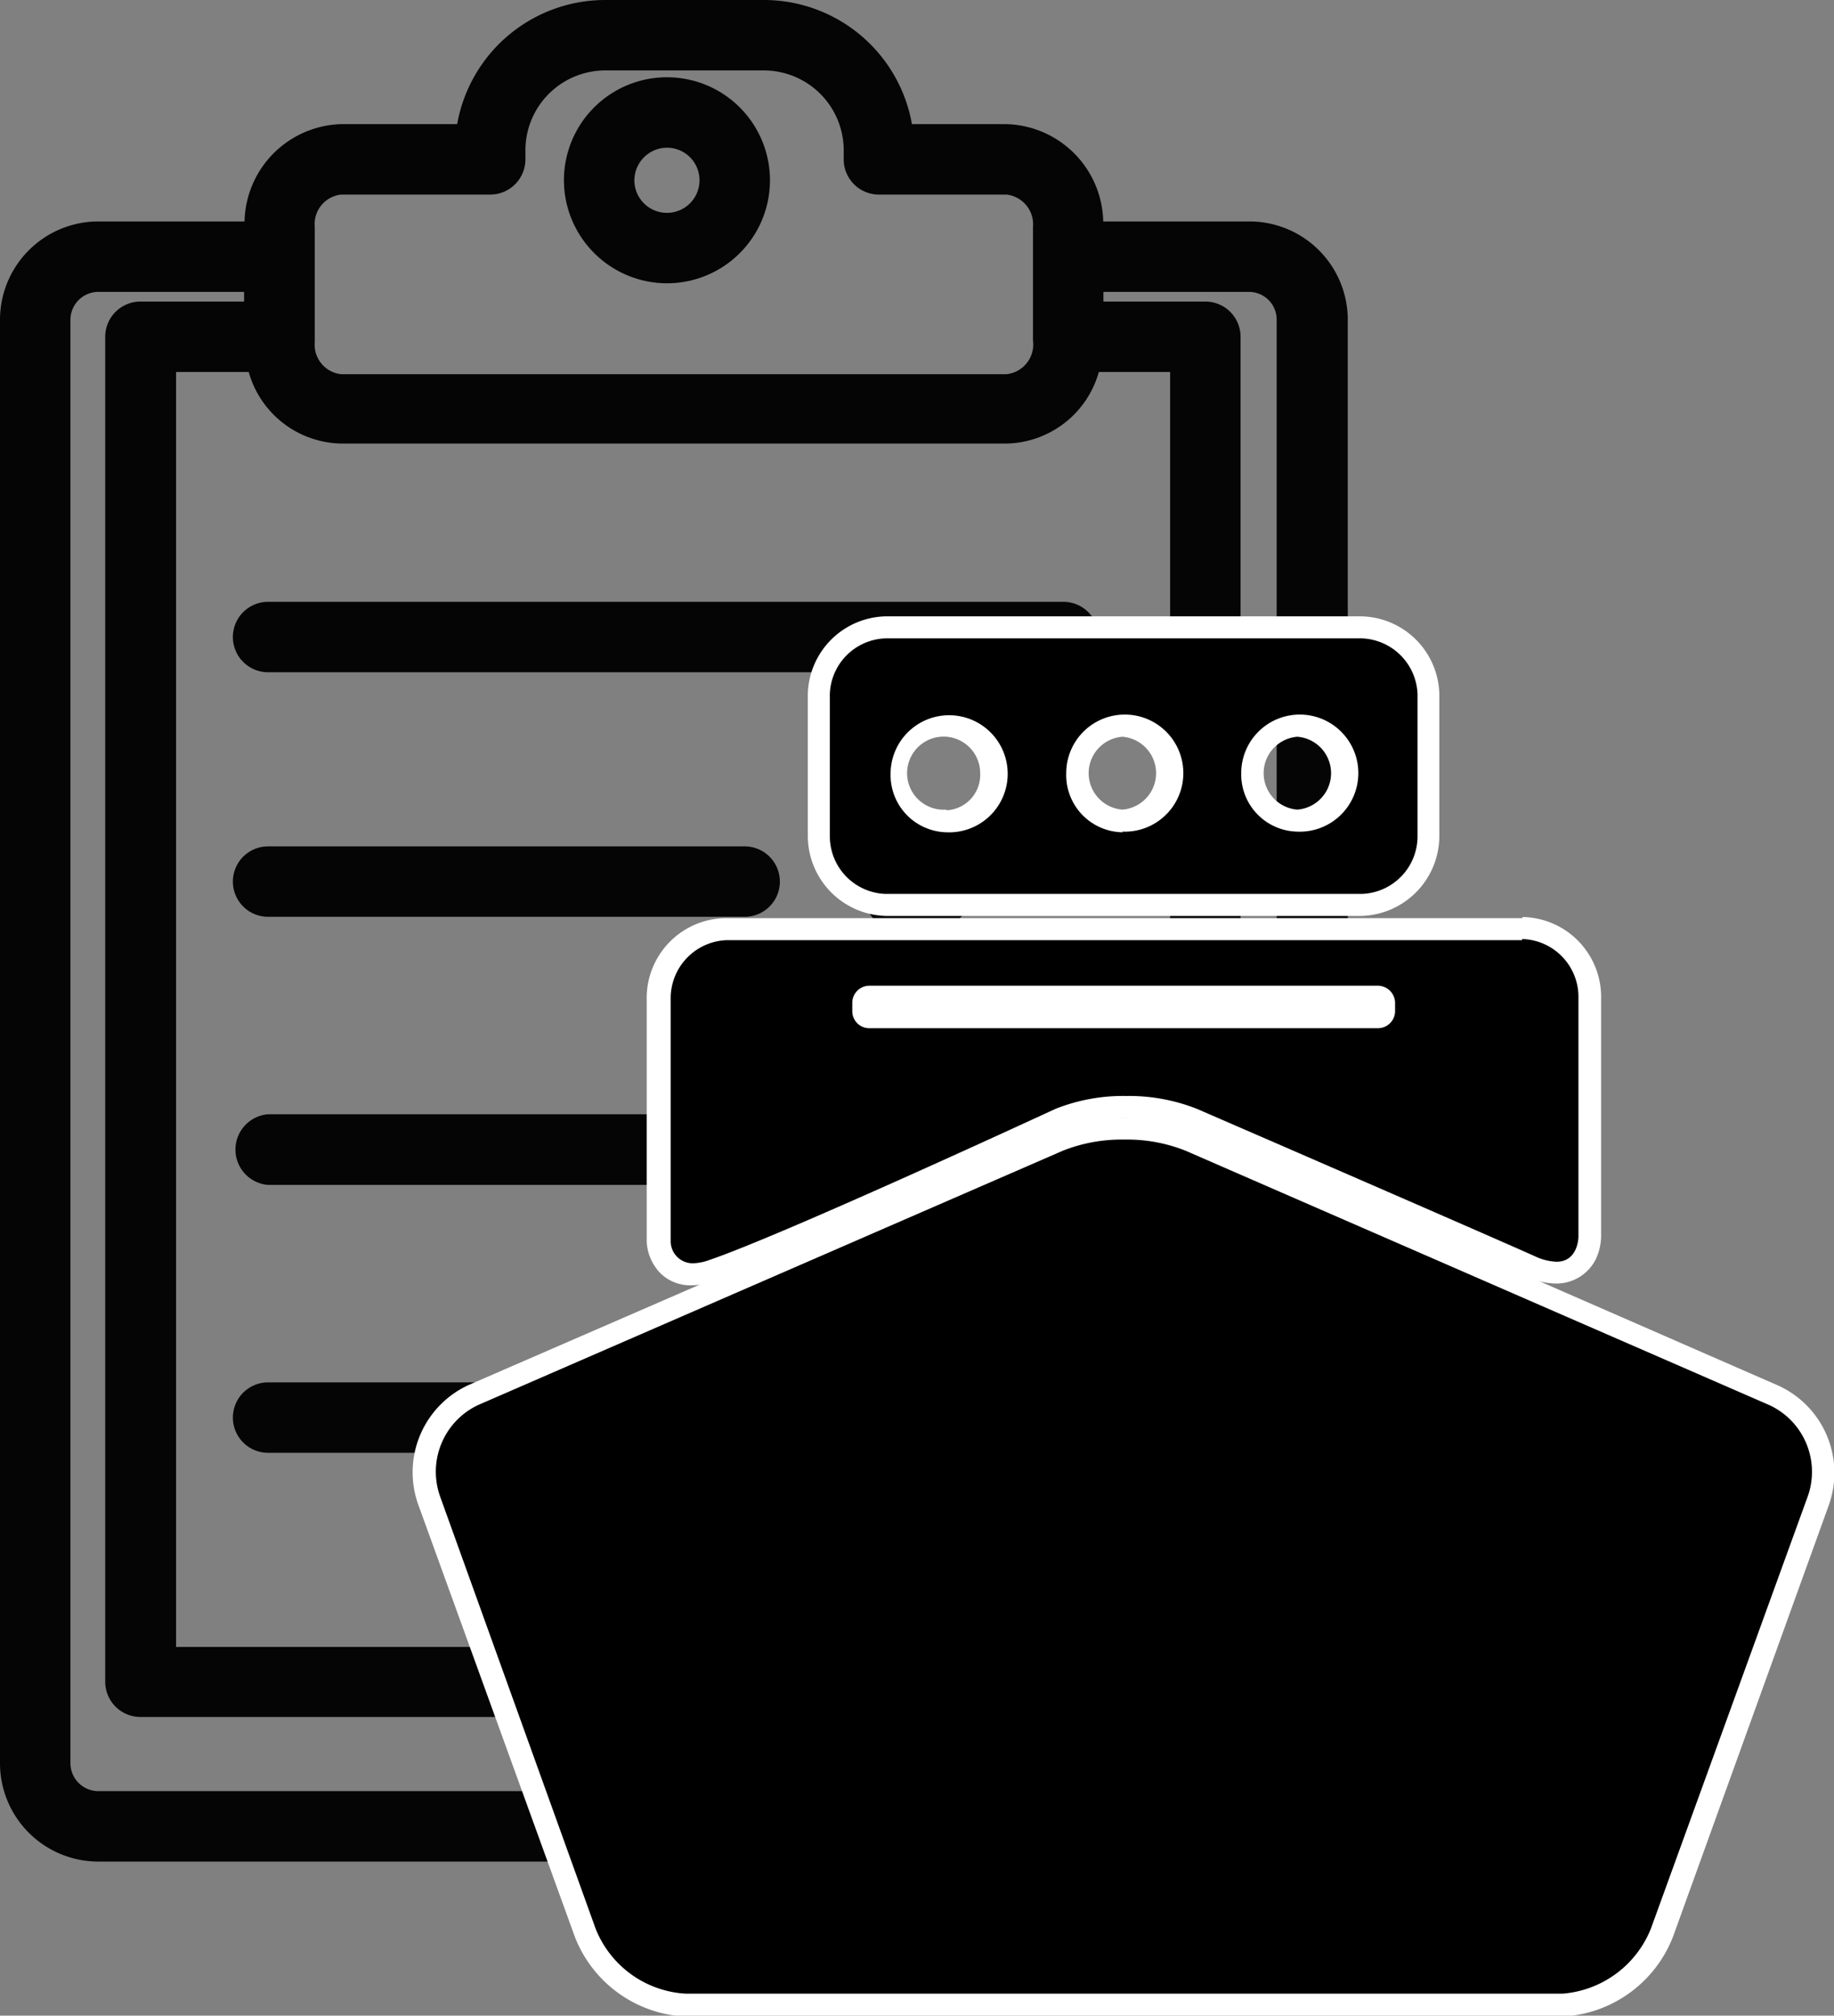 <svg xmlns="http://www.w3.org/2000/svg" viewBox="0 0 83.32 91.57"><rect x="0" y="0" width="83.32" height="91.57" fill="#808080" stroke="none"/><defs><style>.cls-1{fill:#050505;}.cls-2{fill:#fff;}</style></defs><g id="Layer_2" data-name="Layer 2"><g id="Layer_1-2" data-name="Layer 1"><path class="cls-1" d="M11.11,10.06H4.47A4.47,4.47,0,0,0,0,14.52V80.1a4.47,4.47,0,0,0,4.47,4.47H56.76a4.48,4.48,0,0,0,4.47-4.47V14.52a4.47,4.47,0,0,0-4.47-4.46H50.12a4.52,4.52,0,0,0-4.39-4.42h-4.3A6.83,6.83,0,0,0,34.71,0H27.49a6.83,6.83,0,0,0-6.72,5.64H15.49A4.52,4.52,0,0,0,11.11,10.06ZM49.92,16.9h3.24V74.82H8V16.9H11.3a4.45,4.45,0,0,0,4.19,3.25H45.73A4.45,4.45,0,0,0,49.92,16.9ZM58,14.52V80.1a1.26,1.26,0,0,1-1.26,1.27H4.47A1.27,1.27,0,0,1,3.2,80.1V14.52a1.27,1.27,0,0,1,1.27-1.26h6.62v.44H6.38a1.6,1.6,0,0,0-1.6,1.6V76.42A1.6,1.6,0,0,0,6.38,78H54.76a1.6,1.6,0,0,0,1.6-1.6V15.3a1.6,1.6,0,0,0-1.6-1.6H50.13v-.44h6.63A1.26,1.26,0,0,1,58,14.52ZM14.3,10.31a1.35,1.35,0,0,1,1.19-1.47h6.78a1.6,1.6,0,0,0,1.6-1.6V6.82A3.63,3.63,0,0,1,27.49,3.2h7.22a3.63,3.63,0,0,1,3.62,3.62v.42h0a1.6,1.6,0,0,0,1.6,1.6h5.8a1.36,1.36,0,0,1,1.2,1.47v1.34h0v3.82A1.36,1.36,0,0,1,45.73,17H15.49a1.35,1.35,0,0,1-1.19-1.47V10.31Z"/><path class="cls-1" d="M30.3,12.87a4.68,4.68,0,1,0-4.68-4.68A4.69,4.69,0,0,0,30.3,12.87Zm0-6.16a1.48,1.48,0,1,1-1.48,1.48A1.49,1.49,0,0,1,30.3,6.71Z"/><path class="cls-1" d="M10.58,28.94a1.6,1.6,0,0,0,1.6,1.6H48.31a1.6,1.6,0,0,0,0-3.2H12.18A1.6,1.6,0,0,0,10.58,28.94Z"/><path class="cls-1" d="M33.83,38.45H12.18a1.6,1.6,0,1,0,0,3.2H33.83a1.6,1.6,0,1,0,0-3.2Z"/><path class="cls-1" d="M33.83,50.62H12.18a1.61,1.61,0,0,0,0,3.21H33.83a1.61,1.61,0,1,0,0-3.21Z"/><path class="cls-1" d="M33.83,62.8H12.18a1.6,1.6,0,0,0,0,3.2H33.83a1.6,1.6,0,1,0,0-3.2Z"/><path class="cls-1" d="M45.79,34.87l-4.06,4.25L40.61,37.6A1.6,1.6,0,0,0,38,39.5l2.25,3a1.6,1.6,0,0,0,1.19.65h.1a1.65,1.65,0,0,0,1.16-.49l5.38-5.62a1.61,1.61,0,0,0-2.32-2.22Z"/><path class="cls-1" d="M45.79,47.59l-4.06,4.24-1.12-1.52A1.6,1.6,0,0,0,38,52.21l2.25,3a1.6,1.6,0,0,0,1.19.65h.1a1.61,1.61,0,0,0,1.16-.49l5.38-5.62a1.6,1.6,0,0,0-2.32-2.21Z"/><path class="cls-1" d="M45.79,60.3l-4.06,4.24L40.61,63a1.59,1.59,0,0,0-2.24-.34A1.61,1.61,0,0,0,38,64.93l2.25,3a1.63,1.63,0,0,0,1.19.65h.1a1.62,1.62,0,0,0,1.16-.5l5.38-5.62a1.6,1.6,0,0,0-2.32-2.21Z"/><path d="M31.14,91.07a5.23,5.23,0,0,1-4.55-3.28L19.5,68.18a3.86,3.86,0,0,1,2-4.8L48.1,51.81a7.85,7.85,0,0,1,3-.54,7.71,7.71,0,0,1,3,.55L80.6,63.38a3.84,3.84,0,0,1,2,4.8L75.51,87.79A5.25,5.25,0,0,1,71,91.07Z"/><path class="cls-2" d="M51.08,51.77a7.16,7.16,0,0,1,2.79.51L80.4,63.84A3.34,3.34,0,0,1,82.12,68L75,87.62A4.72,4.72,0,0,1,71,90.57H31.14a4.69,4.69,0,0,1-4.08-2.95L20,68a3.35,3.35,0,0,1,1.72-4.17L48.3,52.27a7.26,7.26,0,0,1,2.78-.5m0-1a8.09,8.09,0,0,0-3.18.59L21.29,62.92A4.36,4.36,0,0,0,19,68.35L26.12,88a5.69,5.69,0,0,0,5,3.61H71A5.7,5.7,0,0,0,76,88l7.08-19.61a4.36,4.36,0,0,0-2.26-5.43L54.27,51.36a8.18,8.18,0,0,0-3.19-.59Z"/><path d="M31.39,57.89a1.42,1.42,0,0,1-1.06-.41,1.7,1.7,0,0,1-.45-1.13v-11a3.13,3.13,0,0,1,3.06-3.18H69.15a3.13,3.13,0,0,1,3.06,3.18V56.18A2.13,2.13,0,0,1,72,57a1.42,1.42,0,0,1-1.37.86,3.1,3.1,0,0,1-1.23-.3c-3.15-1.4-15.2-6.62-15.32-6.68a8,8,0,0,0-3-.55,7.68,7.68,0,0,0-3,.55c-.5.23-12.43,5.75-15.77,6.89a2.85,2.85,0,0,1-.9.16Zm8.08-12.67a.28.28,0,0,0-.25.3v.34a.27.27,0,0,0,.25.29H62.62a.28.28,0,0,0,.26-.29v-.34a.29.29,0,0,0-.26-.3Z"/><path class="cls-2" d="M69.15,42.66a2.63,2.63,0,0,1,2.56,2.68V56.18s0,1.14-1,1.14a2.53,2.53,0,0,1-1-.26c-3.19-1.42-15.32-6.68-15.32-6.68a8.39,8.39,0,0,0-3.23-.59,8.3,8.3,0,0,0-3.22.59s-12.37,5.73-15.74,6.87a2.26,2.26,0,0,1-.73.14,1,1,0,0,1-1-1v-11a2.64,2.64,0,0,1,2.56-2.68H69.15m-29.68,4H62.62a.78.78,0,0,0,.76-.79v-.34a.79.79,0,0,0-.76-.8H39.47a.78.78,0,0,0-.75.8v.34a.77.77,0,0,0,.75.79m29.68-5H32.94a3.63,3.63,0,0,0-3.56,3.68v11A2.21,2.21,0,0,0,30,57.84a1.94,1.94,0,0,0,1.42.55,3.3,3.3,0,0,0,1.06-.19c3.37-1.15,15.32-6.68,15.83-6.91a8.1,8.1,0,0,1,5.63,0c.12.05,12.17,5.27,15.32,6.67a3.4,3.4,0,0,0,1.43.35,2,2,0,0,0,1.83-1.15,2.56,2.56,0,0,0,.22-1V45.34a3.63,3.63,0,0,0-3.56-3.68Z"/><path d="M40.25,41.14a3.13,3.13,0,0,1-3-3.09V31.7a3.12,3.12,0,0,1,3-3.17H61.84A3.12,3.12,0,0,1,64.9,31.7V38a3.13,3.13,0,0,1-3,3.11ZM58.94,33a2.16,2.16,0,1,0,2,2.15A2.1,2.1,0,0,0,58.94,33ZM51,33a2.16,2.16,0,1,0,2,2.15A2.1,2.1,0,0,0,51,33Zm-8,0a2.16,2.16,0,1,0,2,2.15A2.09,2.09,0,0,0,43,33Z"/><path class="cls-2" d="M61.84,29A2.63,2.63,0,0,1,64.4,31.7V38a2.62,2.62,0,0,1-2.55,2.61H40.25A2.62,2.62,0,0,1,37.7,38V31.7A2.62,2.62,0,0,1,40.25,29H61.84m-2.9,8.78a2.66,2.66,0,1,0-2.55-2.66,2.6,2.6,0,0,0,2.55,2.66m-7.95,0a2.66,2.66,0,1,0-2.55-2.66A2.6,2.6,0,0,0,51,37.81m-8,0a2.66,2.66,0,1,0-2.54-2.66A2.6,2.6,0,0,0,43,37.81M61.84,28H40.25A3.62,3.62,0,0,0,36.7,31.7V38a3.64,3.64,0,0,0,3.55,3.61H61.84a3.64,3.64,0,0,0,3.55-3.58V31.7A3.62,3.62,0,0,0,61.84,28Zm-2.9,8.78a1.66,1.66,0,0,1,0-3.31,1.66,1.66,0,0,1,0,3.31Zm-7.95,0a1.66,1.66,0,0,1,0-3.31,1.66,1.66,0,0,1,0,3.31Zm-8,0a1.66,1.66,0,1,1,1.54-1.66A1.61,1.61,0,0,1,43,36.81Z"/></g></g></svg>